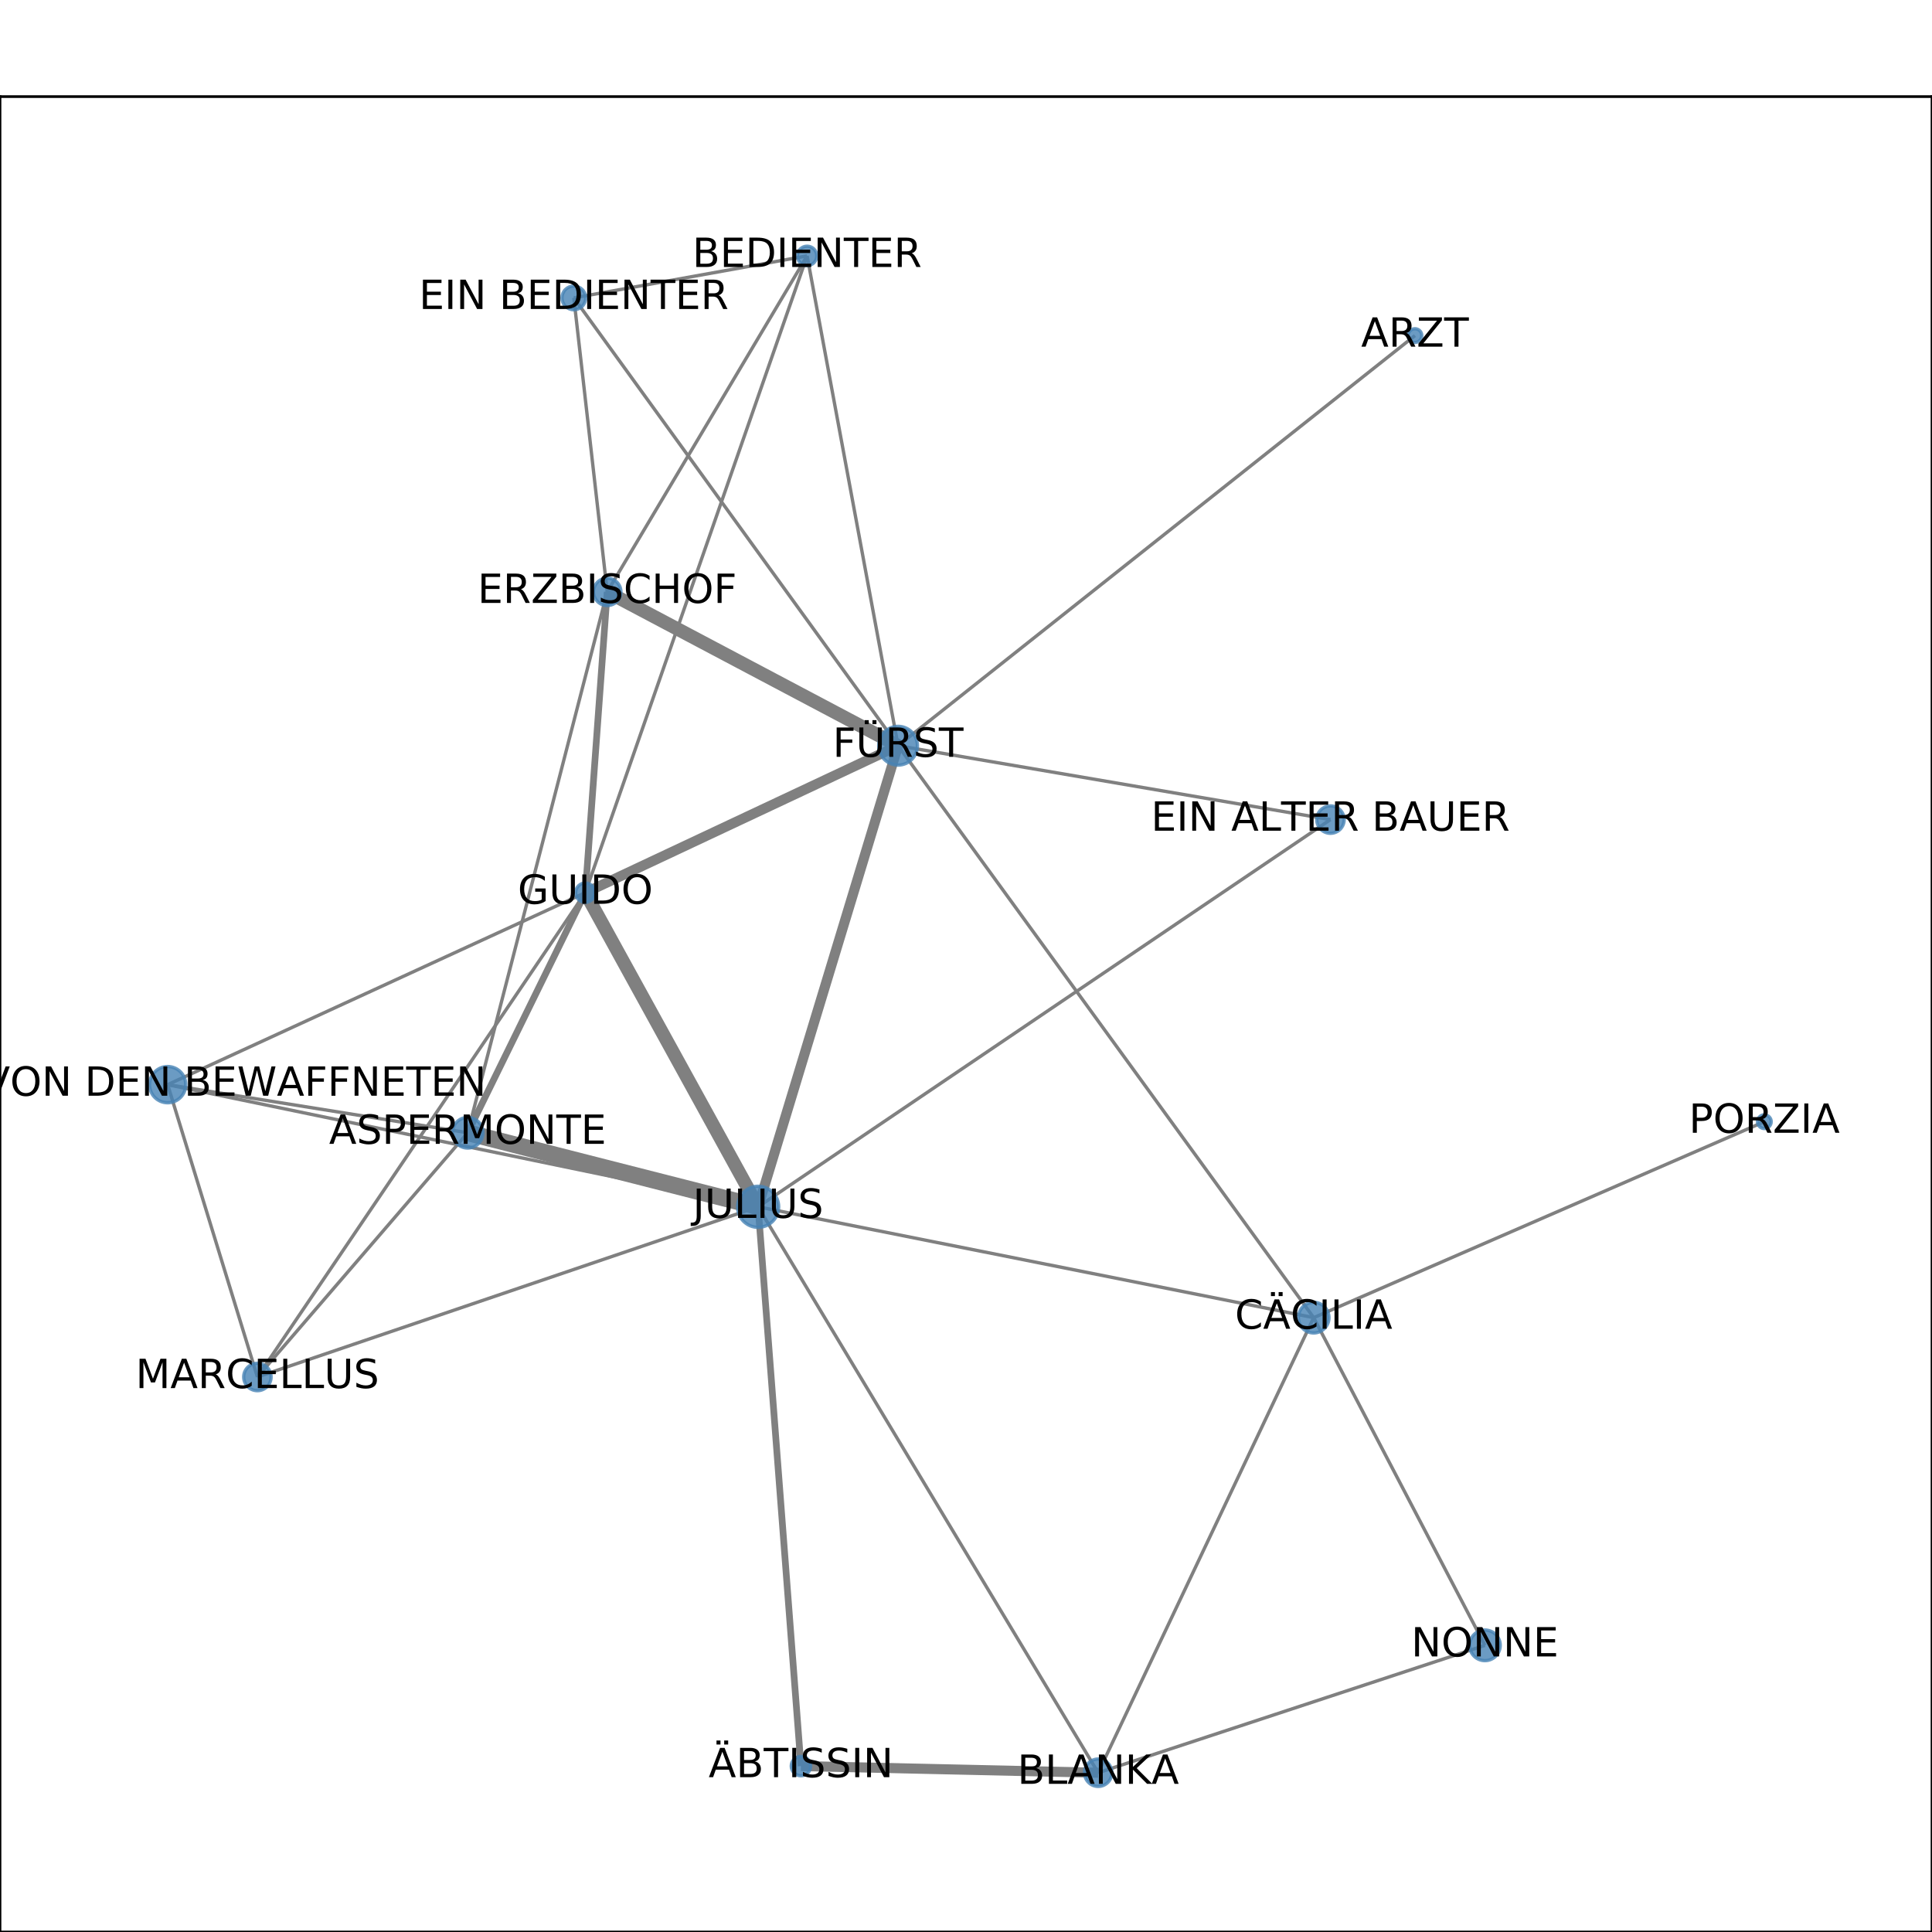 <?xml version="1.0" encoding="utf-8" standalone="no"?>
<!DOCTYPE svg PUBLIC "-//W3C//DTD SVG 1.1//EN"
  "http://www.w3.org/Graphics/SVG/1.1/DTD/svg11.dtd">
<!-- Created with matplotlib (http://matplotlib.org/) -->
<svg height="576pt" version="1.1" viewBox="0 0 576 576" width="576pt" xmlns="http://www.w3.org/2000/svg" xmlns:xlink="http://www.w3.org/1999/xlink">
 <defs>
  <style type="text/css">
*{stroke-linecap:butt;stroke-linejoin:round;}
  </style>
 </defs>
 <g id="figure_1">
  <g id="patch_1">
   <path d="M 0 576 
L 576 576 
L 576 0 
L 0 0 
z
" style="fill:#ffffff;"/>
  </g>
  <g id="axes_1">
   <g id="patch_2">
    <path d="M 0 576 
L 576 576 
L 576 28.8 
L 0 28.8 
z
" style="fill:#ffffff;"/>
   </g>
   <g id="LineCollection_1">
    <path clip-path="url(#p9b2180cb53)" d="M 421.846 100.049 
L 267.748 222.326 
" style="fill:none;stroke:#808080;"/>
    <path clip-path="url(#p9b2180cb53)" d="M 171.08 88.812 
L 240.63 76.284 
" style="fill:none;stroke:#808080;"/>
    <path clip-path="url(#p9b2180cb53)" d="M 171.08 88.812 
L 267.748 222.326 
" style="fill:none;stroke:#808080;"/>
    <path clip-path="url(#p9b2180cb53)" d="M 171.08 88.812 
L 181.036 176.447 
" style="fill:none;stroke:#808080;"/>
    <path clip-path="url(#p9b2180cb53)" d="M 396.656 244.353 
L 226.022 359.791 
" style="fill:none;stroke:#808080;"/>
    <path clip-path="url(#p9b2180cb53)" d="M 396.656 244.353 
L 267.748 222.326 
" style="fill:none;stroke:#808080;"/>
    <path clip-path="url(#p9b2180cb53)" d="M 442.712 490.534 
L 391.654 392.838 
" style="fill:none;stroke:#808080;"/>
    <path clip-path="url(#p9b2180cb53)" d="M 442.712 490.534 
L 327.406 528.516 
" style="fill:none;stroke:#808080;"/>
    <path clip-path="url(#p9b2180cb53)" d="M 49.983 323.373 
L 139.437 337.711 
" style="fill:none;stroke:#808080;"/>
    <path clip-path="url(#p9b2180cb53)" d="M 49.983 323.373 
L 76.739 410.528 
" style="fill:none;stroke:#808080;"/>
    <path clip-path="url(#p9b2180cb53)" d="M 49.983 323.373 
L 226.022 359.791 
" style="fill:none;stroke:#808080;"/>
    <path clip-path="url(#p9b2180cb53)" d="M 49.983 323.373 
L 174.509 266.142 
" style="fill:none;stroke:#808080;"/>
    <path clip-path="url(#p9b2180cb53)" d="M 391.654 392.838 
L 526.017 334.415 
" style="fill:none;stroke:#808080;"/>
    <path clip-path="url(#p9b2180cb53)" d="M 391.654 392.838 
L 226.022 359.791 
" style="fill:none;stroke:#808080;"/>
    <path clip-path="url(#p9b2180cb53)" d="M 391.654 392.838 
L 267.748 222.326 
" style="fill:none;stroke:#808080;"/>
    <path clip-path="url(#p9b2180cb53)" d="M 391.654 392.838 
L 327.406 528.516 
" style="fill:none;stroke:#808080;"/>
    <path clip-path="url(#p9b2180cb53)" d="M 181.036 176.447 
L 240.63 76.284 
" style="fill:none;stroke:#808080;"/>
    <path clip-path="url(#p9b2180cb53)" d="M 181.036 176.447 
L 139.437 337.711 
" style="fill:none;stroke:#808080;"/>
    <path clip-path="url(#p9b2180cb53)" d="M 181.036 176.447 
L 267.748 222.326 
" style="fill:none;stroke:#808080;stroke-width:4;"/>
    <path clip-path="url(#p9b2180cb53)" d="M 181.036 176.447 
L 174.509 266.142 
" style="fill:none;stroke:#808080;stroke-width:2;"/>
    <path clip-path="url(#p9b2180cb53)" d="M 139.437 337.711 
L 226.022 359.791 
" style="fill:none;stroke:#808080;stroke-width:5;"/>
    <path clip-path="url(#p9b2180cb53)" d="M 139.437 337.711 
L 174.509 266.142 
" style="fill:none;stroke:#808080;stroke-width:2;"/>
    <path clip-path="url(#p9b2180cb53)" d="M 139.437 337.711 
L 76.739 410.528 
" style="fill:none;stroke:#808080;"/>
    <path clip-path="url(#p9b2180cb53)" d="M 76.739 410.528 
L 226.022 359.791 
" style="fill:none;stroke:#808080;"/>
    <path clip-path="url(#p9b2180cb53)" d="M 76.739 410.528 
L 174.509 266.142 
" style="fill:none;stroke:#808080;"/>
    <path clip-path="url(#p9b2180cb53)" d="M 238.791 526.533 
L 226.022 359.791 
" style="fill:none;stroke:#808080;stroke-width:2;"/>
    <path clip-path="url(#p9b2180cb53)" d="M 238.791 526.533 
L 327.406 528.516 
" style="fill:none;stroke:#808080;stroke-width:3;"/>
    <path clip-path="url(#p9b2180cb53)" d="M 267.748 222.326 
L 174.509 266.142 
" style="fill:none;stroke:#808080;stroke-width:3;"/>
    <path clip-path="url(#p9b2180cb53)" d="M 267.748 222.326 
L 240.63 76.284 
" style="fill:none;stroke:#808080;"/>
    <path clip-path="url(#p9b2180cb53)" d="M 267.748 222.326 
L 226.022 359.791 
" style="fill:none;stroke:#808080;stroke-width:3;"/>
    <path clip-path="url(#p9b2180cb53)" d="M 240.63 76.284 
L 174.509 266.142 
" style="fill:none;stroke:#808080;"/>
    <path clip-path="url(#p9b2180cb53)" d="M 226.022 359.791 
L 327.406 528.516 
" style="fill:none;stroke:#808080;"/>
    <path clip-path="url(#p9b2180cb53)" d="M 226.022 359.791 
L 174.509 266.142 
" style="fill:none;stroke:#808080;stroke-width:4;"/>
   </g>
   <g id="matplotlib.axis_1">
    <g id="xtick_1">
     <g id="line2d_1">
      <defs>
       <path d="M 0 0 
L 0 3.5 
" id="mc6e067fdee" style="stroke:#000000;stroke-width:0.8;"/>
      </defs>
      <g>
       <use style="stroke:#000000;stroke-width:0.8;" x="49.983" xlink:href="#mc6e067fdee" y="576"/>
      </g>
     </g>
     <g id="text_1">
      <!-- 0.0 -->
      <defs>
       <path d="M 31.781 66.406 
Q 24.172 66.406 20.328 58.906 
Q 16.5 51.422 16.5 36.375 
Q 16.5 21.391 20.328 13.891 
Q 24.172 6.391 31.781 6.391 
Q 39.453 6.391 43.281 13.891 
Q 47.125 21.391 47.125 36.375 
Q 47.125 51.422 43.281 58.906 
Q 39.453 66.406 31.781 66.406 
z
M 31.781 74.219 
Q 44.047 74.219 50.516 64.516 
Q 56.984 54.828 56.984 36.375 
Q 56.984 17.969 50.516 8.266 
Q 44.047 -1.422 31.781 -1.422 
Q 19.531 -1.422 13.062 8.266 
Q 6.594 17.969 6.594 36.375 
Q 6.594 54.828 13.062 64.516 
Q 19.531 74.219 31.781 74.219 
z
" id="DejaVuSans-30"/>
       <path d="M 10.688 12.406 
L 21 12.406 
L 21 0 
L 10.688 0 
z
" id="DejaVuSans-2e"/>
      </defs>
      <g transform="translate(42.032 590.598)scale(0.1 -0.1)">
       <use xlink:href="#DejaVuSans-30"/>
       <use x="63.623" xlink:href="#DejaVuSans-2e"/>
       <use x="95.41" xlink:href="#DejaVuSans-30"/>
      </g>
     </g>
    </g>
    <g id="xtick_2">
     <g id="line2d_2">
      <g>
       <use style="stroke:#000000;stroke-width:0.8;" x="145.19" xlink:href="#mc6e067fdee" y="576"/>
      </g>
     </g>
     <g id="text_2">
      <!-- 0.2 -->
      <defs>
       <path d="M 19.188 8.297 
L 53.609 8.297 
L 53.609 0 
L 7.328 0 
L 7.328 8.297 
Q 12.938 14.109 22.625 23.891 
Q 32.328 33.688 34.812 36.531 
Q 39.547 41.844 41.422 45.531 
Q 43.312 49.219 43.312 52.781 
Q 43.312 58.594 39.234 62.25 
Q 35.156 65.922 28.609 65.922 
Q 23.969 65.922 18.812 64.312 
Q 13.672 62.703 7.812 59.422 
L 7.812 69.391 
Q 13.766 71.781 18.938 73 
Q 24.125 74.219 28.422 74.219 
Q 39.75 74.219 46.484 68.547 
Q 53.219 62.891 53.219 53.422 
Q 53.219 48.922 51.531 44.891 
Q 49.859 40.875 45.406 35.406 
Q 44.188 33.984 37.641 27.219 
Q 31.109 20.453 19.188 8.297 
z
" id="DejaVuSans-32"/>
      </defs>
      <g transform="translate(137.239 590.598)scale(0.1 -0.1)">
       <use xlink:href="#DejaVuSans-30"/>
       <use x="63.623" xlink:href="#DejaVuSans-2e"/>
       <use x="95.41" xlink:href="#DejaVuSans-32"/>
      </g>
     </g>
    </g>
    <g id="xtick_3">
     <g id="line2d_3">
      <g>
       <use style="stroke:#000000;stroke-width:0.8;" x="240.397" xlink:href="#mc6e067fdee" y="576"/>
      </g>
     </g>
     <g id="text_3">
      <!-- 0.4 -->
      <defs>
       <path d="M 37.797 64.312 
L 12.891 25.391 
L 37.797 25.391 
z
M 35.203 72.906 
L 47.609 72.906 
L 47.609 25.391 
L 58.016 25.391 
L 58.016 17.188 
L 47.609 17.188 
L 47.609 0 
L 37.797 0 
L 37.797 17.188 
L 4.891 17.188 
L 4.891 26.703 
z
" id="DejaVuSans-34"/>
      </defs>
      <g transform="translate(232.445 590.598)scale(0.1 -0.1)">
       <use xlink:href="#DejaVuSans-30"/>
       <use x="63.623" xlink:href="#DejaVuSans-2e"/>
       <use x="95.41" xlink:href="#DejaVuSans-34"/>
      </g>
     </g>
    </g>
    <g id="xtick_4">
     <g id="line2d_4">
      <g>
       <use style="stroke:#000000;stroke-width:0.8;" x="335.603" xlink:href="#mc6e067fdee" y="576"/>
      </g>
     </g>
     <g id="text_4">
      <!-- 0.6 -->
      <defs>
       <path d="M 33.016 40.375 
Q 26.375 40.375 22.484 35.828 
Q 18.609 31.297 18.609 23.391 
Q 18.609 15.531 22.484 10.953 
Q 26.375 6.391 33.016 6.391 
Q 39.656 6.391 43.531 10.953 
Q 47.406 15.531 47.406 23.391 
Q 47.406 31.297 43.531 35.828 
Q 39.656 40.375 33.016 40.375 
z
M 52.594 71.297 
L 52.594 62.312 
Q 48.875 64.062 45.094 64.984 
Q 41.312 65.922 37.594 65.922 
Q 27.828 65.922 22.672 59.328 
Q 17.531 52.734 16.797 39.406 
Q 19.672 43.656 24.016 45.922 
Q 28.375 48.188 33.594 48.188 
Q 44.578 48.188 50.953 41.516 
Q 57.328 34.859 57.328 23.391 
Q 57.328 12.156 50.688 5.359 
Q 44.047 -1.422 33.016 -1.422 
Q 20.359 -1.422 13.672 8.266 
Q 6.984 17.969 6.984 36.375 
Q 6.984 53.656 15.188 63.938 
Q 23.391 74.219 37.203 74.219 
Q 40.922 74.219 44.703 73.484 
Q 48.484 72.75 52.594 71.297 
z
" id="DejaVuSans-36"/>
      </defs>
      <g transform="translate(327.652 590.598)scale(0.1 -0.1)">
       <use xlink:href="#DejaVuSans-30"/>
       <use x="63.623" xlink:href="#DejaVuSans-2e"/>
       <use x="95.41" xlink:href="#DejaVuSans-36"/>
      </g>
     </g>
    </g>
    <g id="xtick_5">
     <g id="line2d_5">
      <g>
       <use style="stroke:#000000;stroke-width:0.8;" x="430.81" xlink:href="#mc6e067fdee" y="576"/>
      </g>
     </g>
     <g id="text_5">
      <!-- 0.8 -->
      <defs>
       <path d="M 31.781 34.625 
Q 24.75 34.625 20.719 30.859 
Q 16.703 27.094 16.703 20.516 
Q 16.703 13.922 20.719 10.156 
Q 24.75 6.391 31.781 6.391 
Q 38.812 6.391 42.859 10.172 
Q 46.922 13.969 46.922 20.516 
Q 46.922 27.094 42.891 30.859 
Q 38.875 34.625 31.781 34.625 
z
M 21.922 38.812 
Q 15.578 40.375 12.031 44.719 
Q 8.5 49.078 8.5 55.328 
Q 8.5 64.062 14.719 69.141 
Q 20.953 74.219 31.781 74.219 
Q 42.672 74.219 48.875 69.141 
Q 55.078 64.062 55.078 55.328 
Q 55.078 49.078 51.531 44.719 
Q 48 40.375 41.703 38.812 
Q 48.828 37.156 52.797 32.312 
Q 56.781 27.484 56.781 20.516 
Q 56.781 9.906 50.312 4.234 
Q 43.844 -1.422 31.781 -1.422 
Q 19.734 -1.422 13.25 4.234 
Q 6.781 9.906 6.781 20.516 
Q 6.781 27.484 10.781 32.312 
Q 14.797 37.156 21.922 38.812 
z
M 18.312 54.391 
Q 18.312 48.734 21.844 45.562 
Q 25.391 42.391 31.781 42.391 
Q 38.141 42.391 41.719 45.562 
Q 45.312 48.734 45.312 54.391 
Q 45.312 60.062 41.719 63.234 
Q 38.141 66.406 31.781 66.406 
Q 25.391 66.406 21.844 63.234 
Q 18.312 60.062 18.312 54.391 
z
" id="DejaVuSans-38"/>
      </defs>
      <g transform="translate(422.858 590.598)scale(0.1 -0.1)">
       <use xlink:href="#DejaVuSans-30"/>
       <use x="63.623" xlink:href="#DejaVuSans-2e"/>
       <use x="95.41" xlink:href="#DejaVuSans-38"/>
      </g>
     </g>
    </g>
    <g id="xtick_6">
     <g id="line2d_6">
      <g>
       <use style="stroke:#000000;stroke-width:0.8;" x="526.017" xlink:href="#mc6e067fdee" y="576"/>
      </g>
     </g>
     <g id="text_6">
      <!-- 1.0 -->
      <defs>
       <path d="M 12.406 8.297 
L 28.516 8.297 
L 28.516 63.922 
L 10.984 60.406 
L 10.984 69.391 
L 28.422 72.906 
L 38.281 72.906 
L 38.281 8.297 
L 54.391 8.297 
L 54.391 0 
L 12.406 0 
z
" id="DejaVuSans-31"/>
      </defs>
      <g transform="translate(518.065 590.598)scale(0.1 -0.1)">
       <use xlink:href="#DejaVuSans-31"/>
       <use x="63.623" xlink:href="#DejaVuSans-2e"/>
       <use x="95.41" xlink:href="#DejaVuSans-30"/>
      </g>
     </g>
    </g>
   </g>
   <g id="matplotlib.axis_2">
    <g id="ytick_1">
     <g id="line2d_7">
      <defs>
       <path d="M 0 0 
L -3.5 0 
" id="m337f1968b3" style="stroke:#000000;stroke-width:0.8;"/>
      </defs>
      <g>
       <use style="stroke:#000000;stroke-width:0.8;" x="0" xlink:href="#m337f1968b3" y="528.516"/>
      </g>
     </g>
     <g id="text_7">
      <!-- 0.0 -->
      <g transform="translate(-22.903 532.315)scale(0.1 -0.1)">
       <use xlink:href="#DejaVuSans-30"/>
       <use x="63.623" xlink:href="#DejaVuSans-2e"/>
       <use x="95.41" xlink:href="#DejaVuSans-30"/>
      </g>
     </g>
    </g>
    <g id="ytick_2">
     <g id="line2d_8">
      <g>
       <use style="stroke:#000000;stroke-width:0.8;" x="0" xlink:href="#m337f1968b3" y="432.306"/>
      </g>
     </g>
     <g id="text_8">
      <!-- 0.2 -->
      <g transform="translate(-22.903 436.105)scale(0.1 -0.1)">
       <use xlink:href="#DejaVuSans-30"/>
       <use x="63.623" xlink:href="#DejaVuSans-2e"/>
       <use x="95.41" xlink:href="#DejaVuSans-32"/>
      </g>
     </g>
    </g>
    <g id="ytick_3">
     <g id="line2d_9">
      <g>
       <use style="stroke:#000000;stroke-width:0.8;" x="0" xlink:href="#m337f1968b3" y="336.096"/>
      </g>
     </g>
     <g id="text_9">
      <!-- 0.4 -->
      <g transform="translate(-22.903 339.896)scale(0.1 -0.1)">
       <use xlink:href="#DejaVuSans-30"/>
       <use x="63.623" xlink:href="#DejaVuSans-2e"/>
       <use x="95.41" xlink:href="#DejaVuSans-34"/>
      </g>
     </g>
    </g>
    <g id="ytick_4">
     <g id="line2d_10">
      <g>
       <use style="stroke:#000000;stroke-width:0.8;" x="0" xlink:href="#m337f1968b3" y="239.887"/>
      </g>
     </g>
     <g id="text_10">
      <!-- 0.6 -->
      <g transform="translate(-22.903 243.686)scale(0.1 -0.1)">
       <use xlink:href="#DejaVuSans-30"/>
       <use x="63.623" xlink:href="#DejaVuSans-2e"/>
       <use x="95.41" xlink:href="#DejaVuSans-36"/>
      </g>
     </g>
    </g>
    <g id="ytick_5">
     <g id="line2d_11">
      <g>
       <use style="stroke:#000000;stroke-width:0.8;" x="0" xlink:href="#m337f1968b3" y="143.677"/>
      </g>
     </g>
     <g id="text_11">
      <!-- 0.8 -->
      <g transform="translate(-22.903 147.476)scale(0.1 -0.1)">
       <use xlink:href="#DejaVuSans-30"/>
       <use x="63.623" xlink:href="#DejaVuSans-2e"/>
       <use x="95.41" xlink:href="#DejaVuSans-38"/>
      </g>
     </g>
    </g>
    <g id="ytick_6">
     <g id="line2d_12">
      <g>
       <use style="stroke:#000000;stroke-width:0.8;" x="0" xlink:href="#m337f1968b3" y="47.467"/>
      </g>
     </g>
     <g id="text_12">
      <!-- 1.0 -->
      <g transform="translate(-22.903 51.267)scale(0.1 -0.1)">
       <use xlink:href="#DejaVuSans-31"/>
       <use x="63.623" xlink:href="#DejaVuSans-2e"/>
       <use x="95.41" xlink:href="#DejaVuSans-30"/>
      </g>
     </g>
    </g>
   </g>
   <g id="PathCollection_1">
    <path clip-path="url(#p9b2180cb53)" d="M 421.846 102.091 
C 422.387 102.091 422.907 101.876 423.289 101.493 
C 423.672 101.11 423.887 100.591 423.887 100.049 
C 423.887 99.508 423.672 98.989 423.289 98.606 
C 422.907 98.223 422.387 98.008 421.846 98.008 
C 421.305 98.008 420.786 98.223 420.403 98.606 
C 420.02 98.989 419.805 99.508 419.805 100.049 
C 419.805 100.591 420.02 101.11 420.403 101.493 
C 420.786 101.876 421.305 102.091 421.846 102.091 
z
" style="fill:#4682b4;fill-opacity:0.8;stroke:#4682b4;stroke-opacity:0.8;"/>
    <path clip-path="url(#p9b2180cb53)" d="M 171.08 92.347 
C 172.017 92.347 172.917 91.975 173.58 91.312 
C 174.243 90.649 174.615 89.749 174.615 88.812 
C 174.615 87.874 174.243 86.975 173.58 86.312 
C 172.917 85.649 172.017 85.276 171.08 85.276 
C 170.142 85.276 169.243 85.649 168.58 86.312 
C 167.917 86.975 167.544 87.874 167.544 88.812 
C 167.544 89.749 167.917 90.649 168.58 91.312 
C 169.243 91.975 170.142 92.347 171.08 92.347 
z
" style="fill:#4682b4;fill-opacity:0.8;stroke:#4682b4;stroke-opacity:0.8;"/>
    <path clip-path="url(#p9b2180cb53)" d="M 396.656 248.436 
C 397.739 248.436 398.777 248.006 399.543 247.24 
C 400.309 246.475 400.739 245.436 400.739 244.353 
C 400.739 243.271 400.309 242.232 399.543 241.467 
C 398.777 240.701 397.739 240.271 396.656 240.271 
C 395.574 240.271 394.535 240.701 393.769 241.467 
C 393.004 242.232 392.574 243.271 392.574 244.353 
C 392.574 245.436 393.004 246.475 393.769 247.24 
C 394.535 248.006 395.574 248.436 396.656 248.436 
z
" style="fill:#4682b4;fill-opacity:0.8;stroke:#4682b4;stroke-opacity:0.8;"/>
    <path clip-path="url(#p9b2180cb53)" d="M 442.712 495.099 
C 443.922 495.099 445.083 494.618 445.939 493.762 
C 446.795 492.906 447.276 491.745 447.276 490.534 
C 447.276 489.324 446.795 488.163 445.939 487.307 
C 445.083 486.451 443.922 485.97 442.712 485.97 
C 441.501 485.97 440.34 486.451 439.484 487.307 
C 438.628 488.163 438.148 489.324 438.148 490.534 
C 438.148 491.745 438.628 492.906 439.484 493.762 
C 440.34 494.618 441.501 495.099 442.712 495.099 
z
" style="fill:#4682b4;fill-opacity:0.8;stroke:#4682b4;stroke-opacity:0.8;"/>
    <path clip-path="url(#p9b2180cb53)" d="M 49.983 328.773 
C 51.416 328.773 52.79 328.204 53.802 327.192 
C 54.815 326.179 55.384 324.805 55.384 323.373 
C 55.384 321.941 54.815 320.567 53.802 319.554 
C 52.79 318.541 51.416 317.972 49.983 317.972 
C 48.551 317.972 47.177 318.541 46.165 319.554 
C 45.152 320.567 44.583 321.941 44.583 323.373 
C 44.583 324.805 45.152 326.179 46.165 327.192 
C 47.177 328.204 48.551 328.773 49.983 328.773 
z
" style="fill:#4682b4;fill-opacity:0.8;stroke:#4682b4;stroke-opacity:0.8;"/>
    <path clip-path="url(#p9b2180cb53)" d="M 391.654 397.402 
C 392.864 397.402 394.025 396.921 394.881 396.065 
C 395.737 395.209 396.218 394.048 396.218 392.838 
C 396.218 391.627 395.737 390.466 394.881 389.61 
C 394.025 388.754 392.864 388.274 391.654 388.274 
C 390.443 388.274 389.282 388.754 388.426 389.61 
C 387.57 390.466 387.089 391.627 387.089 392.838 
C 387.089 394.048 387.57 395.209 388.426 396.065 
C 389.282 396.921 390.443 397.402 391.654 397.402 
z
" style="fill:#4682b4;fill-opacity:0.8;stroke:#4682b4;stroke-opacity:0.8;"/>
    <path clip-path="url(#p9b2180cb53)" d="M 181.036 180.529 
C 182.119 180.529 183.158 180.099 183.923 179.334 
C 184.689 178.568 185.119 177.53 185.119 176.447 
C 185.119 175.364 184.689 174.326 183.923 173.56 
C 183.158 172.795 182.119 172.364 181.036 172.364 
C 179.954 172.364 178.915 172.795 178.15 173.56 
C 177.384 174.326 176.954 175.364 176.954 176.447 
C 176.954 177.53 177.384 178.568 178.15 179.334 
C 178.915 180.099 179.954 180.529 181.036 180.529 
z
" style="fill:#4682b4;fill-opacity:0.8;stroke:#4682b4;stroke-opacity:0.8;"/>
    <path clip-path="url(#p9b2180cb53)" d="M 526.017 336.456 
C 526.558 336.456 527.077 336.241 527.46 335.859 
C 527.843 335.476 528.058 334.957 528.058 334.415 
C 528.058 333.874 527.843 333.355 527.46 332.972 
C 527.077 332.589 526.558 332.374 526.017 332.374 
C 525.475 332.374 524.956 332.589 524.573 332.972 
C 524.19 333.355 523.975 333.874 523.975 334.415 
C 523.975 334.957 524.19 335.476 524.573 335.859 
C 524.956 336.241 525.475 336.456 526.017 336.456 
z
" style="fill:#4682b4;fill-opacity:0.8;stroke:#4682b4;stroke-opacity:0.8;"/>
    <path clip-path="url(#p9b2180cb53)" d="M 139.437 342.275 
C 140.648 342.275 141.809 341.794 142.665 340.939 
C 143.521 340.083 144.001 338.922 144.001 337.711 
C 144.001 336.501 143.521 335.34 142.665 334.484 
C 141.809 333.628 140.648 333.147 139.437 333.147 
C 138.227 333.147 137.066 333.628 136.21 334.484 
C 135.354 335.34 134.873 336.501 134.873 337.711 
C 134.873 338.922 135.354 340.083 136.21 340.939 
C 137.066 341.794 138.227 342.275 139.437 342.275 
z
" style="fill:#4682b4;fill-opacity:0.8;stroke:#4682b4;stroke-opacity:0.8;"/>
    <path clip-path="url(#p9b2180cb53)" d="M 76.739 414.611 
C 77.822 414.611 78.86 414.181 79.626 413.415 
C 80.392 412.65 80.822 411.611 80.822 410.528 
C 80.822 409.446 80.392 408.407 79.626 407.642 
C 78.86 406.876 77.822 406.446 76.739 406.446 
C 75.656 406.446 74.618 406.876 73.852 407.642 
C 73.087 408.407 72.657 409.446 72.657 410.528 
C 72.657 411.611 73.087 412.65 73.852 413.415 
C 74.618 414.181 75.656 414.611 76.739 414.611 
z
" style="fill:#4682b4;fill-opacity:0.8;stroke:#4682b4;stroke-opacity:0.8;"/>
    <path clip-path="url(#p9b2180cb53)" d="M 238.791 529.42 
C 239.557 529.42 240.291 529.116 240.833 528.575 
C 241.374 528.033 241.678 527.299 241.678 526.533 
C 241.678 525.768 241.374 525.034 240.833 524.492 
C 240.291 523.951 239.557 523.647 238.791 523.647 
C 238.026 523.647 237.291 523.951 236.75 524.492 
C 236.209 525.034 235.905 525.768 235.905 526.533 
C 235.905 527.299 236.209 528.033 236.75 528.575 
C 237.291 529.116 238.026 529.42 238.791 529.42 
z
" style="fill:#4682b4;fill-opacity:0.8;stroke:#4682b4;stroke-opacity:0.8;"/>
    <path clip-path="url(#p9b2180cb53)" d="M 267.748 228.1 
C 269.279 228.1 270.748 227.491 271.83 226.409 
C 272.913 225.326 273.521 223.857 273.521 222.326 
C 273.521 220.795 272.913 219.326 271.83 218.244 
C 270.748 217.161 269.279 216.553 267.748 216.553 
C 266.217 216.553 264.748 217.161 263.665 218.244 
C 262.583 219.326 261.974 220.795 261.974 222.326 
C 261.974 223.857 262.583 225.326 263.665 226.409 
C 264.748 227.491 266.217 228.1 267.748 228.1 
z
" style="fill:#4682b4;fill-opacity:0.8;stroke:#4682b4;stroke-opacity:0.8;"/>
    <path clip-path="url(#p9b2180cb53)" d="M 240.63 79.171 
C 241.396 79.171 242.13 78.867 242.671 78.326 
C 243.213 77.784 243.517 77.05 243.517 76.284 
C 243.517 75.519 243.213 74.784 242.671 74.243 
C 242.13 73.702 241.396 73.398 240.63 73.398 
C 239.864 73.398 239.13 73.702 238.589 74.243 
C 238.047 74.784 237.743 75.519 237.743 76.284 
C 237.743 77.05 238.047 77.784 238.589 78.326 
C 239.13 78.867 239.864 79.171 240.63 79.171 
z
" style="fill:#4682b4;fill-opacity:0.8;stroke:#4682b4;stroke-opacity:0.8;"/>
    <path clip-path="url(#p9b2180cb53)" d="M 226.022 365.915 
C 227.646 365.915 229.204 365.269 230.353 364.121 
C 231.501 362.973 232.146 361.415 232.146 359.791 
C 232.146 358.167 231.501 356.609 230.353 355.461 
C 229.204 354.312 227.646 353.667 226.022 353.667 
C 224.398 353.667 222.841 354.312 221.692 355.461 
C 220.544 356.609 219.899 358.167 219.899 359.791 
C 219.899 361.415 220.544 362.973 221.692 364.121 
C 222.841 365.269 224.398 365.915 226.022 365.915 
z
" style="fill:#4682b4;fill-opacity:0.8;stroke:#4682b4;stroke-opacity:0.8;"/>
    <path clip-path="url(#p9b2180cb53)" d="M 327.406 532.598 
C 328.489 532.598 329.528 532.168 330.293 531.402 
C 331.059 530.637 331.489 529.598 331.489 528.516 
C 331.489 527.433 331.059 526.395 330.293 525.629 
C 329.528 524.863 328.489 524.433 327.406 524.433 
C 326.324 524.433 325.285 524.863 324.52 525.629 
C 323.754 526.395 323.324 527.433 323.324 528.516 
C 323.324 529.598 323.754 530.637 324.52 531.402 
C 325.285 532.168 326.324 532.598 327.406 532.598 
z
" style="fill:#4682b4;fill-opacity:0.8;stroke:#4682b4;stroke-opacity:0.8;"/>
    <path clip-path="url(#p9b2180cb53)" d="M 174.509 269.029 
C 175.274 269.029 176.008 268.725 176.55 268.184 
C 177.091 267.642 177.395 266.908 177.395 266.142 
C 177.395 265.377 177.091 264.642 176.55 264.101 
C 176.008 263.56 175.274 263.256 174.509 263.256 
C 173.743 263.256 173.009 263.56 172.467 264.101 
C 171.926 264.642 171.622 265.377 171.622 266.142 
C 171.622 266.908 171.926 267.642 172.467 268.184 
C 173.009 268.725 173.743 269.029 174.509 269.029 
z
" style="fill:#4682b4;fill-opacity:0.8;stroke:#4682b4;stroke-opacity:0.8;"/>
   </g>
   <g id="patch_3">
    <path d="M 0 576 
L 0 28.8 
" style="fill:none;stroke:#000000;stroke-linecap:square;stroke-linejoin:miter;stroke-width:0.8;"/>
   </g>
   <g id="patch_4">
    <path d="M 576 576 
L 576 28.8 
" style="fill:none;stroke:#000000;stroke-linecap:square;stroke-linejoin:miter;stroke-width:0.8;"/>
   </g>
   <g id="patch_5">
    <path d="M 0 576 
L 576 576 
" style="fill:none;stroke:#000000;stroke-linecap:square;stroke-linejoin:miter;stroke-width:0.8;"/>
   </g>
   <g id="patch_6">
    <path d="M 0 28.8 
L 576 28.8 
" style="fill:none;stroke:#000000;stroke-linecap:square;stroke-linejoin:miter;stroke-width:0.8;"/>
   </g>
   <g id="text_13">
    <g clip-path="url(#p9b2180cb53)">
     <!-- ARZT -->
     <defs>
      <path d="M 34.188 63.188 
L 20.797 26.906 
L 47.609 26.906 
z
M 28.609 72.906 
L 39.797 72.906 
L 67.578 0 
L 57.328 0 
L 50.688 18.703 
L 17.828 18.703 
L 11.188 0 
L 0.781 0 
z
" id="DejaVuSans-41"/>
      <path d="M 44.391 34.188 
Q 47.562 33.109 50.562 29.594 
Q 53.562 26.078 56.594 19.922 
L 66.609 0 
L 56 0 
L 46.688 18.703 
Q 43.062 26.031 39.672 28.422 
Q 36.281 30.812 30.422 30.812 
L 19.672 30.812 
L 19.672 0 
L 9.812 0 
L 9.812 72.906 
L 32.078 72.906 
Q 44.578 72.906 50.734 67.672 
Q 56.891 62.453 56.891 51.906 
Q 56.891 45.016 53.688 40.469 
Q 50.484 35.938 44.391 34.188 
z
M 19.672 64.797 
L 19.672 38.922 
L 32.078 38.922 
Q 39.203 38.922 42.844 42.219 
Q 46.484 45.516 46.484 51.906 
Q 46.484 58.297 42.844 61.547 
Q 39.203 64.797 32.078 64.797 
z
" id="DejaVuSans-52"/>
      <path d="M 5.609 72.906 
L 62.891 72.906 
L 62.891 65.375 
L 16.797 8.297 
L 64.016 8.297 
L 64.016 0 
L 4.5 0 
L 4.5 7.516 
L 50.594 64.594 
L 5.609 64.594 
z
" id="DejaVuSans-5a"/>
      <path d="M -0.297 72.906 
L 61.375 72.906 
L 61.375 64.594 
L 35.5 64.594 
L 35.5 0 
L 25.594 0 
L 25.594 64.594 
L -0.297 64.594 
z
" id="DejaVuSans-54"/>
     </defs>
     <g transform="translate(405.798 103.361)scale(0.12 -0.12)">
      <use xlink:href="#DejaVuSans-41"/>
      <use x="68.408" xlink:href="#DejaVuSans-52"/>
      <use x="137.891" xlink:href="#DejaVuSans-5a"/>
      <use x="206.396" xlink:href="#DejaVuSans-54"/>
     </g>
    </g>
   </g>
   <g id="text_14">
    <g clip-path="url(#p9b2180cb53)">
     <!-- EIN BEDIENTER -->
     <defs>
      <path d="M 9.812 72.906 
L 55.906 72.906 
L 55.906 64.594 
L 19.672 64.594 
L 19.672 43.016 
L 54.391 43.016 
L 54.391 34.719 
L 19.672 34.719 
L 19.672 8.297 
L 56.781 8.297 
L 56.781 0 
L 9.812 0 
z
" id="DejaVuSans-45"/>
      <path d="M 9.812 72.906 
L 19.672 72.906 
L 19.672 0 
L 9.812 0 
z
" id="DejaVuSans-49"/>
      <path d="M 9.812 72.906 
L 23.094 72.906 
L 55.422 11.922 
L 55.422 72.906 
L 64.984 72.906 
L 64.984 0 
L 51.703 0 
L 19.391 60.984 
L 19.391 0 
L 9.812 0 
z
" id="DejaVuSans-4e"/>
      <path id="DejaVuSans-20"/>
      <path d="M 19.672 34.812 
L 19.672 8.109 
L 35.5 8.109 
Q 43.453 8.109 47.281 11.406 
Q 51.125 14.703 51.125 21.484 
Q 51.125 28.328 47.281 31.562 
Q 43.453 34.812 35.5 34.812 
z
M 19.672 64.797 
L 19.672 42.828 
L 34.281 42.828 
Q 41.5 42.828 45.031 45.531 
Q 48.578 48.25 48.578 53.812 
Q 48.578 59.328 45.031 62.062 
Q 41.5 64.797 34.281 64.797 
z
M 9.812 72.906 
L 35.016 72.906 
Q 46.297 72.906 52.391 68.219 
Q 58.5 63.531 58.5 54.891 
Q 58.5 48.188 55.375 44.234 
Q 52.25 40.281 46.188 39.312 
Q 53.469 37.75 57.5 32.781 
Q 61.531 27.828 61.531 20.406 
Q 61.531 10.641 54.891 5.312 
Q 48.25 0 35.984 0 
L 9.812 0 
z
" id="DejaVuSans-42"/>
      <path d="M 19.672 64.797 
L 19.672 8.109 
L 31.594 8.109 
Q 46.688 8.109 53.688 14.938 
Q 60.688 21.781 60.688 36.531 
Q 60.688 51.172 53.688 57.984 
Q 46.688 64.797 31.594 64.797 
z
M 9.812 72.906 
L 30.078 72.906 
Q 51.266 72.906 61.172 64.094 
Q 71.094 55.281 71.094 36.531 
Q 71.094 17.672 61.125 8.828 
Q 51.172 0 30.078 0 
L 9.812 0 
z
" id="DejaVuSans-44"/>
     </defs>
     <g transform="translate(124.92 92.123)scale(0.12 -0.12)">
      <use xlink:href="#DejaVuSans-45"/>
      <use x="63.184" xlink:href="#DejaVuSans-49"/>
      <use x="92.676" xlink:href="#DejaVuSans-4e"/>
      <use x="167.48" xlink:href="#DejaVuSans-20"/>
      <use x="199.268" xlink:href="#DejaVuSans-42"/>
      <use x="267.871" xlink:href="#DejaVuSans-45"/>
      <use x="331.055" xlink:href="#DejaVuSans-44"/>
      <use x="408.057" xlink:href="#DejaVuSans-49"/>
      <use x="437.549" xlink:href="#DejaVuSans-45"/>
      <use x="500.732" xlink:href="#DejaVuSans-4e"/>
      <use x="575.537" xlink:href="#DejaVuSans-54"/>
      <use x="636.621" xlink:href="#DejaVuSans-45"/>
      <use x="699.805" xlink:href="#DejaVuSans-52"/>
     </g>
    </g>
   </g>
   <g id="text_15">
    <g clip-path="url(#p9b2180cb53)">
     <!-- EINER VON DEN BEWAFFNETEN -->
     <defs>
      <path d="M 28.609 0 
L 0.781 72.906 
L 11.078 72.906 
L 34.188 11.531 
L 57.328 72.906 
L 67.578 72.906 
L 39.797 0 
z
" id="DejaVuSans-56"/>
      <path d="M 39.406 66.219 
Q 28.656 66.219 22.328 58.203 
Q 16.016 50.203 16.016 36.375 
Q 16.016 22.609 22.328 14.594 
Q 28.656 6.594 39.406 6.594 
Q 50.141 6.594 56.422 14.594 
Q 62.703 22.609 62.703 36.375 
Q 62.703 50.203 56.422 58.203 
Q 50.141 66.219 39.406 66.219 
z
M 39.406 74.219 
Q 54.734 74.219 63.906 63.938 
Q 73.094 53.656 73.094 36.375 
Q 73.094 19.141 63.906 8.859 
Q 54.734 -1.422 39.406 -1.422 
Q 24.031 -1.422 14.812 8.828 
Q 5.609 19.094 5.609 36.375 
Q 5.609 53.656 14.812 63.938 
Q 24.031 74.219 39.406 74.219 
z
" id="DejaVuSans-4f"/>
      <path d="M 3.328 72.906 
L 13.281 72.906 
L 28.609 11.281 
L 43.891 72.906 
L 54.984 72.906 
L 70.312 11.281 
L 85.594 72.906 
L 95.609 72.906 
L 77.297 0 
L 64.891 0 
L 49.516 63.281 
L 33.984 0 
L 21.578 0 
z
" id="DejaVuSans-57"/>
      <path d="M 9.812 72.906 
L 51.703 72.906 
L 51.703 64.594 
L 19.672 64.594 
L 19.672 43.109 
L 48.578 43.109 
L 48.578 34.812 
L 19.672 34.812 
L 19.672 0 
L 9.812 0 
z
" id="DejaVuSans-46"/>
     </defs>
     <g transform="translate(-45.029 326.684)scale(0.12 -0.12)">
      <use xlink:href="#DejaVuSans-45"/>
      <use x="63.184" xlink:href="#DejaVuSans-49"/>
      <use x="92.676" xlink:href="#DejaVuSans-4e"/>
      <use x="167.48" xlink:href="#DejaVuSans-45"/>
      <use x="230.664" xlink:href="#DejaVuSans-52"/>
      <use x="300.146" xlink:href="#DejaVuSans-20"/>
      <use x="331.934" xlink:href="#DejaVuSans-56"/>
      <use x="400.326" xlink:href="#DejaVuSans-4f"/>
      <use x="479.037" xlink:href="#DejaVuSans-4e"/>
      <use x="553.842" xlink:href="#DejaVuSans-20"/>
      <use x="585.629" xlink:href="#DejaVuSans-44"/>
      <use x="662.631" xlink:href="#DejaVuSans-45"/>
      <use x="725.814" xlink:href="#DejaVuSans-4e"/>
      <use x="800.619" xlink:href="#DejaVuSans-20"/>
      <use x="832.406" xlink:href="#DejaVuSans-42"/>
      <use x="901.01" xlink:href="#DejaVuSans-45"/>
      <use x="964.193" xlink:href="#DejaVuSans-57"/>
      <use x="1062.992" xlink:href="#DejaVuSans-41"/>
      <use x="1131.4" xlink:href="#DejaVuSans-46"/>
      <use x="1188.92" xlink:href="#DejaVuSans-46"/>
      <use x="1246.439" xlink:href="#DejaVuSans-4e"/>
      <use x="1321.244" xlink:href="#DejaVuSans-45"/>
      <use x="1384.428" xlink:href="#DejaVuSans-54"/>
      <use x="1445.512" xlink:href="#DejaVuSans-45"/>
      <use x="1508.695" xlink:href="#DejaVuSans-4e"/>
     </g>
    </g>
   </g>
   <g id="text_16">
    <g clip-path="url(#p9b2180cb53)">
     <!-- CÄCILIA -->
     <defs>
      <path d="M 64.406 67.281 
L 64.406 56.891 
Q 59.422 61.531 53.781 63.812 
Q 48.141 66.109 41.797 66.109 
Q 29.297 66.109 22.656 58.469 
Q 16.016 50.828 16.016 36.375 
Q 16.016 21.969 22.656 14.328 
Q 29.297 6.688 41.797 6.688 
Q 48.141 6.688 53.781 8.984 
Q 59.422 11.281 64.406 15.922 
L 64.406 5.609 
Q 59.234 2.094 53.438 0.328 
Q 47.656 -1.422 41.219 -1.422 
Q 24.656 -1.422 15.125 8.703 
Q 5.609 18.844 5.609 36.375 
Q 5.609 53.953 15.125 64.078 
Q 24.656 74.219 41.219 74.219 
Q 47.75 74.219 53.531 72.484 
Q 59.328 70.75 64.406 67.281 
z
" id="DejaVuSans-43"/>
      <path d="M 34.188 63.188 
L 20.797 26.906 
L 47.609 26.906 
z
M 28.609 72.906 
L 39.797 72.906 
L 67.578 0 
L 57.328 0 
L 50.688 18.703 
L 17.828 18.703 
L 11.188 0 
L 0.781 0 
z
M 38.719 91.094 
L 48.625 91.094 
L 48.625 81.188 
L 38.719 81.188 
z
M 19.625 91.094 
L 29.531 91.094 
L 29.531 81.188 
L 19.625 81.188 
z
" id="DejaVuSans-c4"/>
      <path d="M 9.812 72.906 
L 19.672 72.906 
L 19.672 8.297 
L 55.172 8.297 
L 55.172 0 
L 9.812 0 
z
" id="DejaVuSans-4c"/>
     </defs>
     <g transform="translate(368.183 396.149)scale(0.12 -0.12)">
      <use xlink:href="#DejaVuSans-43"/>
      <use x="69.824" xlink:href="#DejaVuSans-c4"/>
      <use x="138.217" xlink:href="#DejaVuSans-43"/>
      <use x="208.041" xlink:href="#DejaVuSans-49"/>
      <use x="237.533" xlink:href="#DejaVuSans-4c"/>
      <use x="293.246" xlink:href="#DejaVuSans-49"/>
      <use x="322.738" xlink:href="#DejaVuSans-41"/>
     </g>
    </g>
   </g>
   <g id="text_17">
    <g clip-path="url(#p9b2180cb53)">
     <!-- GUIDO -->
     <defs>
      <path d="M 59.516 10.406 
L 59.516 29.984 
L 43.406 29.984 
L 43.406 38.094 
L 69.281 38.094 
L 69.281 6.781 
Q 63.578 2.734 56.688 0.656 
Q 49.812 -1.422 42 -1.422 
Q 24.906 -1.422 15.25 8.562 
Q 5.609 18.562 5.609 36.375 
Q 5.609 54.25 15.25 64.234 
Q 24.906 74.219 42 74.219 
Q 49.125 74.219 55.547 72.453 
Q 61.969 70.703 67.391 67.281 
L 67.391 56.781 
Q 61.922 61.422 55.766 63.766 
Q 49.609 66.109 42.828 66.109 
Q 29.438 66.109 22.719 58.641 
Q 16.016 51.172 16.016 36.375 
Q 16.016 21.625 22.719 14.156 
Q 29.438 6.688 42.828 6.688 
Q 48.047 6.688 52.141 7.594 
Q 56.25 8.5 59.516 10.406 
z
" id="DejaVuSans-47"/>
      <path d="M 8.688 72.906 
L 18.609 72.906 
L 18.609 28.609 
Q 18.609 16.891 22.844 11.734 
Q 27.094 6.594 36.625 6.594 
Q 46.094 6.594 50.344 11.734 
Q 54.594 16.891 54.594 28.609 
L 54.594 72.906 
L 64.5 72.906 
L 64.5 27.391 
Q 64.5 13.141 57.438 5.859 
Q 50.391 -1.422 36.625 -1.422 
Q 22.797 -1.422 15.734 5.859 
Q 8.688 13.141 8.688 27.391 
z
" id="DejaVuSans-55"/>
     </defs>
     <g transform="translate(154.355 269.454)scale(0.12 -0.12)">
      <use xlink:href="#DejaVuSans-47"/>
      <use x="77.49" xlink:href="#DejaVuSans-55"/>
      <use x="150.684" xlink:href="#DejaVuSans-49"/>
      <use x="180.176" xlink:href="#DejaVuSans-44"/>
      <use x="257.178" xlink:href="#DejaVuSans-4f"/>
     </g>
    </g>
   </g>
   <g id="text_18">
    <g clip-path="url(#p9b2180cb53)">
     <!-- ERZBISCHOF -->
     <defs>
      <path d="M 53.516 70.516 
L 53.516 60.891 
Q 47.906 63.578 42.922 64.891 
Q 37.938 66.219 33.297 66.219 
Q 25.25 66.219 20.875 63.094 
Q 16.5 59.969 16.5 54.203 
Q 16.5 49.359 19.406 46.891 
Q 22.312 44.438 30.422 42.922 
L 36.375 41.703 
Q 47.406 39.594 52.656 34.297 
Q 57.906 29 57.906 20.125 
Q 57.906 9.516 50.797 4.047 
Q 43.703 -1.422 29.984 -1.422 
Q 24.812 -1.422 18.969 -0.25 
Q 13.141 0.922 6.891 3.219 
L 6.891 13.375 
Q 12.891 10.016 18.656 8.297 
Q 24.422 6.594 29.984 6.594 
Q 38.422 6.594 43.016 9.906 
Q 47.609 13.234 47.609 19.391 
Q 47.609 24.75 44.312 27.781 
Q 41.016 30.812 33.5 32.328 
L 27.484 33.5 
Q 16.453 35.688 11.516 40.375 
Q 6.594 45.062 6.594 53.422 
Q 6.594 63.094 13.406 68.656 
Q 20.219 74.219 32.172 74.219 
Q 37.312 74.219 42.625 73.281 
Q 47.953 72.359 53.516 70.516 
z
" id="DejaVuSans-53"/>
      <path d="M 9.812 72.906 
L 19.672 72.906 
L 19.672 43.016 
L 55.516 43.016 
L 55.516 72.906 
L 65.375 72.906 
L 65.375 0 
L 55.516 0 
L 55.516 34.719 
L 19.672 34.719 
L 19.672 0 
L 9.812 0 
z
" id="DejaVuSans-48"/>
     </defs>
     <g transform="translate(142.394 179.758)scale(0.12 -0.12)">
      <use xlink:href="#DejaVuSans-45"/>
      <use x="63.184" xlink:href="#DejaVuSans-52"/>
      <use x="132.666" xlink:href="#DejaVuSans-5a"/>
      <use x="201.172" xlink:href="#DejaVuSans-42"/>
      <use x="269.775" xlink:href="#DejaVuSans-49"/>
      <use x="299.268" xlink:href="#DejaVuSans-53"/>
      <use x="362.744" xlink:href="#DejaVuSans-43"/>
      <use x="432.568" xlink:href="#DejaVuSans-48"/>
      <use x="507.764" xlink:href="#DejaVuSans-4f"/>
      <use x="586.475" xlink:href="#DejaVuSans-46"/>
     </g>
    </g>
   </g>
   <g id="text_19">
    <g clip-path="url(#p9b2180cb53)">
     <!-- BLANKA -->
     <defs>
      <path d="M 9.812 72.906 
L 19.672 72.906 
L 19.672 42.094 
L 52.391 72.906 
L 65.094 72.906 
L 28.906 38.922 
L 67.672 0 
L 54.688 0 
L 19.672 35.109 
L 19.672 0 
L 9.812 0 
z
" id="DejaVuSans-4b"/>
     </defs>
     <g transform="translate(303.314 531.827)scale(0.12 -0.12)">
      <use xlink:href="#DejaVuSans-42"/>
      <use x="68.604" xlink:href="#DejaVuSans-4c"/>
      <use x="124.348" xlink:href="#DejaVuSans-41"/>
      <use x="192.756" xlink:href="#DejaVuSans-4e"/>
      <use x="267.561" xlink:href="#DejaVuSans-4b"/>
      <use x="333.121" xlink:href="#DejaVuSans-41"/>
     </g>
    </g>
   </g>
   <g id="text_20">
    <g clip-path="url(#p9b2180cb53)">
     <!-- PORZIA -->
     <defs>
      <path d="M 19.672 64.797 
L 19.672 37.406 
L 32.078 37.406 
Q 38.969 37.406 42.719 40.969 
Q 46.484 44.531 46.484 51.125 
Q 46.484 57.672 42.719 61.234 
Q 38.969 64.797 32.078 64.797 
z
M 9.812 72.906 
L 32.078 72.906 
Q 44.344 72.906 50.609 67.359 
Q 56.891 61.812 56.891 51.125 
Q 56.891 40.328 50.609 34.812 
Q 44.344 29.297 32.078 29.297 
L 19.672 29.297 
L 19.672 0 
L 9.812 0 
z
" id="DejaVuSans-50"/>
     </defs>
     <g transform="translate(503.522 337.727)scale(0.12 -0.12)">
      <use xlink:href="#DejaVuSans-50"/>
      <use x="60.303" xlink:href="#DejaVuSans-4f"/>
      <use x="139.014" xlink:href="#DejaVuSans-52"/>
      <use x="208.496" xlink:href="#DejaVuSans-5a"/>
      <use x="277.002" xlink:href="#DejaVuSans-49"/>
      <use x="306.494" xlink:href="#DejaVuSans-41"/>
     </g>
    </g>
   </g>
   <g id="text_21">
    <g clip-path="url(#p9b2180cb53)">
     <!-- ASPERMONTE -->
     <defs>
      <path d="M 9.812 72.906 
L 24.516 72.906 
L 43.109 23.297 
L 61.812 72.906 
L 76.516 72.906 
L 76.516 0 
L 66.891 0 
L 66.891 64.016 
L 48.094 14.016 
L 38.188 14.016 
L 19.391 64.016 
L 19.391 0 
L 9.812 0 
z
" id="DejaVuSans-4d"/>
     </defs>
     <g transform="translate(98.101 341.022)scale(0.12 -0.12)">
      <use xlink:href="#DejaVuSans-41"/>
      <use x="68.408" xlink:href="#DejaVuSans-53"/>
      <use x="131.885" xlink:href="#DejaVuSans-50"/>
      <use x="192.188" xlink:href="#DejaVuSans-45"/>
      <use x="255.371" xlink:href="#DejaVuSans-52"/>
      <use x="324.854" xlink:href="#DejaVuSans-4d"/>
      <use x="411.133" xlink:href="#DejaVuSans-4f"/>
      <use x="489.844" xlink:href="#DejaVuSans-4e"/>
      <use x="564.648" xlink:href="#DejaVuSans-54"/>
      <use x="625.732" xlink:href="#DejaVuSans-45"/>
     </g>
    </g>
   </g>
   <g id="text_22">
    <g clip-path="url(#p9b2180cb53)">
     <!-- MARCELLUS -->
     <g transform="translate(40.431 413.84)scale(0.12 -0.12)">
      <use xlink:href="#DejaVuSans-4d"/>
      <use x="86.279" xlink:href="#DejaVuSans-41"/>
      <use x="154.688" xlink:href="#DejaVuSans-52"/>
      <use x="224.092" xlink:href="#DejaVuSans-43"/>
      <use x="293.916" xlink:href="#DejaVuSans-45"/>
      <use x="357.1" xlink:href="#DejaVuSans-4c"/>
      <use x="412.812" xlink:href="#DejaVuSans-4c"/>
      <use x="468.447" xlink:href="#DejaVuSans-55"/>
      <use x="541.641" xlink:href="#DejaVuSans-53"/>
     </g>
    </g>
   </g>
   <g id="text_23">
    <g clip-path="url(#p9b2180cb53)">
     <!-- ÄBTISSIN -->
     <g transform="translate(211.259 529.845)scale(0.12 -0.12)">
      <use xlink:href="#DejaVuSans-c4"/>
      <use x="68.408" xlink:href="#DejaVuSans-42"/>
      <use x="137.012" xlink:href="#DejaVuSans-54"/>
      <use x="198.096" xlink:href="#DejaVuSans-49"/>
      <use x="227.588" xlink:href="#DejaVuSans-53"/>
      <use x="291.064" xlink:href="#DejaVuSans-53"/>
      <use x="354.541" xlink:href="#DejaVuSans-49"/>
      <use x="384.033" xlink:href="#DejaVuSans-4e"/>
     </g>
    </g>
   </g>
   <g id="text_24">
    <g clip-path="url(#p9b2180cb53)">
     <!-- FÜRST -->
     <defs>
      <path d="M 8.688 72.906 
L 18.609 72.906 
L 18.609 28.609 
Q 18.609 16.891 22.844 11.734 
Q 27.094 6.594 36.625 6.594 
Q 46.094 6.594 50.344 11.734 
Q 54.594 16.891 54.594 28.609 
L 54.594 72.906 
L 64.5 72.906 
L 64.5 27.391 
Q 64.5 13.141 57.438 5.859 
Q 50.391 -1.422 36.625 -1.422 
Q 22.797 -1.422 15.734 5.859 
Q 8.688 13.141 8.688 27.391 
z
M 41.219 91.094 
L 51.125 91.094 
L 51.125 81.188 
L 41.219 81.188 
z
M 22.125 91.094 
L 32.031 91.094 
L 32.031 81.188 
L 22.125 81.188 
z
" id="DejaVuSans-dc"/>
     </defs>
     <g transform="translate(248.263 225.638)scale(0.12 -0.12)">
      <use xlink:href="#DejaVuSans-46"/>
      <use x="57.52" xlink:href="#DejaVuSans-dc"/>
      <use x="130.713" xlink:href="#DejaVuSans-52"/>
      <use x="200.195" xlink:href="#DejaVuSans-53"/>
      <use x="263.672" xlink:href="#DejaVuSans-54"/>
     </g>
    </g>
   </g>
   <g id="text_25">
    <g clip-path="url(#p9b2180cb53)">
     <!-- NONNE -->
     <g transform="translate(420.731 493.846)scale(0.12 -0.12)">
      <use xlink:href="#DejaVuSans-4e"/>
      <use x="74.805" xlink:href="#DejaVuSans-4f"/>
      <use x="153.516" xlink:href="#DejaVuSans-4e"/>
      <use x="228.32" xlink:href="#DejaVuSans-4e"/>
      <use x="303.125" xlink:href="#DejaVuSans-45"/>
     </g>
    </g>
   </g>
   <g id="text_26">
    <g clip-path="url(#p9b2180cb53)">
     <!-- JULIUS -->
     <defs>
      <path d="M 9.812 72.906 
L 19.672 72.906 
L 19.672 5.078 
Q 19.672 -8.109 14.672 -14.062 
Q 9.672 -20.016 -1.422 -20.016 
L -5.172 -20.016 
L -5.172 -11.719 
L -2.094 -11.719 
Q 4.438 -11.719 7.125 -8.047 
Q 9.812 -4.391 9.812 5.078 
z
" id="DejaVuSans-4a"/>
     </defs>
     <g transform="translate(206.548 363.102)scale(0.12 -0.12)">
      <use xlink:href="#DejaVuSans-4a"/>
      <use x="29.492" xlink:href="#DejaVuSans-55"/>
      <use x="102.686" xlink:href="#DejaVuSans-4c"/>
      <use x="158.398" xlink:href="#DejaVuSans-49"/>
      <use x="187.891" xlink:href="#DejaVuSans-55"/>
      <use x="261.084" xlink:href="#DejaVuSans-53"/>
     </g>
    </g>
   </g>
   <g id="text_27">
    <g clip-path="url(#p9b2180cb53)">
     <!-- BEDIENTER -->
     <g transform="translate(206.427 79.596)scale(0.12 -0.12)">
      <use xlink:href="#DejaVuSans-42"/>
      <use x="68.604" xlink:href="#DejaVuSans-45"/>
      <use x="131.787" xlink:href="#DejaVuSans-44"/>
      <use x="208.789" xlink:href="#DejaVuSans-49"/>
      <use x="238.281" xlink:href="#DejaVuSans-45"/>
      <use x="301.465" xlink:href="#DejaVuSans-4e"/>
      <use x="376.27" xlink:href="#DejaVuSans-54"/>
      <use x="437.354" xlink:href="#DejaVuSans-45"/>
      <use x="500.537" xlink:href="#DejaVuSans-52"/>
     </g>
    </g>
   </g>
   <g id="text_28">
    <g clip-path="url(#p9b2180cb53)">
     <!-- EIN ALTER BAUER -->
     <g transform="translate(343.16 247.665)scale(0.12 -0.12)">
      <use xlink:href="#DejaVuSans-45"/>
      <use x="63.184" xlink:href="#DejaVuSans-49"/>
      <use x="92.676" xlink:href="#DejaVuSans-4e"/>
      <use x="167.48" xlink:href="#DejaVuSans-20"/>
      <use x="199.268" xlink:href="#DejaVuSans-41"/>
      <use x="267.676" xlink:href="#DejaVuSans-4c"/>
      <use x="323.186" xlink:href="#DejaVuSans-54"/>
      <use x="384.27" xlink:href="#DejaVuSans-45"/>
      <use x="447.453" xlink:href="#DejaVuSans-52"/>
      <use x="516.936" xlink:href="#DejaVuSans-20"/>
      <use x="548.723" xlink:href="#DejaVuSans-42"/>
      <use x="617.326" xlink:href="#DejaVuSans-41"/>
      <use x="685.734" xlink:href="#DejaVuSans-55"/>
      <use x="758.928" xlink:href="#DejaVuSans-45"/>
      <use x="822.111" xlink:href="#DejaVuSans-52"/>
     </g>
    </g>
   </g>
  </g>
 </g>
 <defs>
  <clipPath id="p9b2180cb53">
   <rect height="547.2" width="576" x="0" y="28.8"/>
  </clipPath>
 </defs>
</svg>
